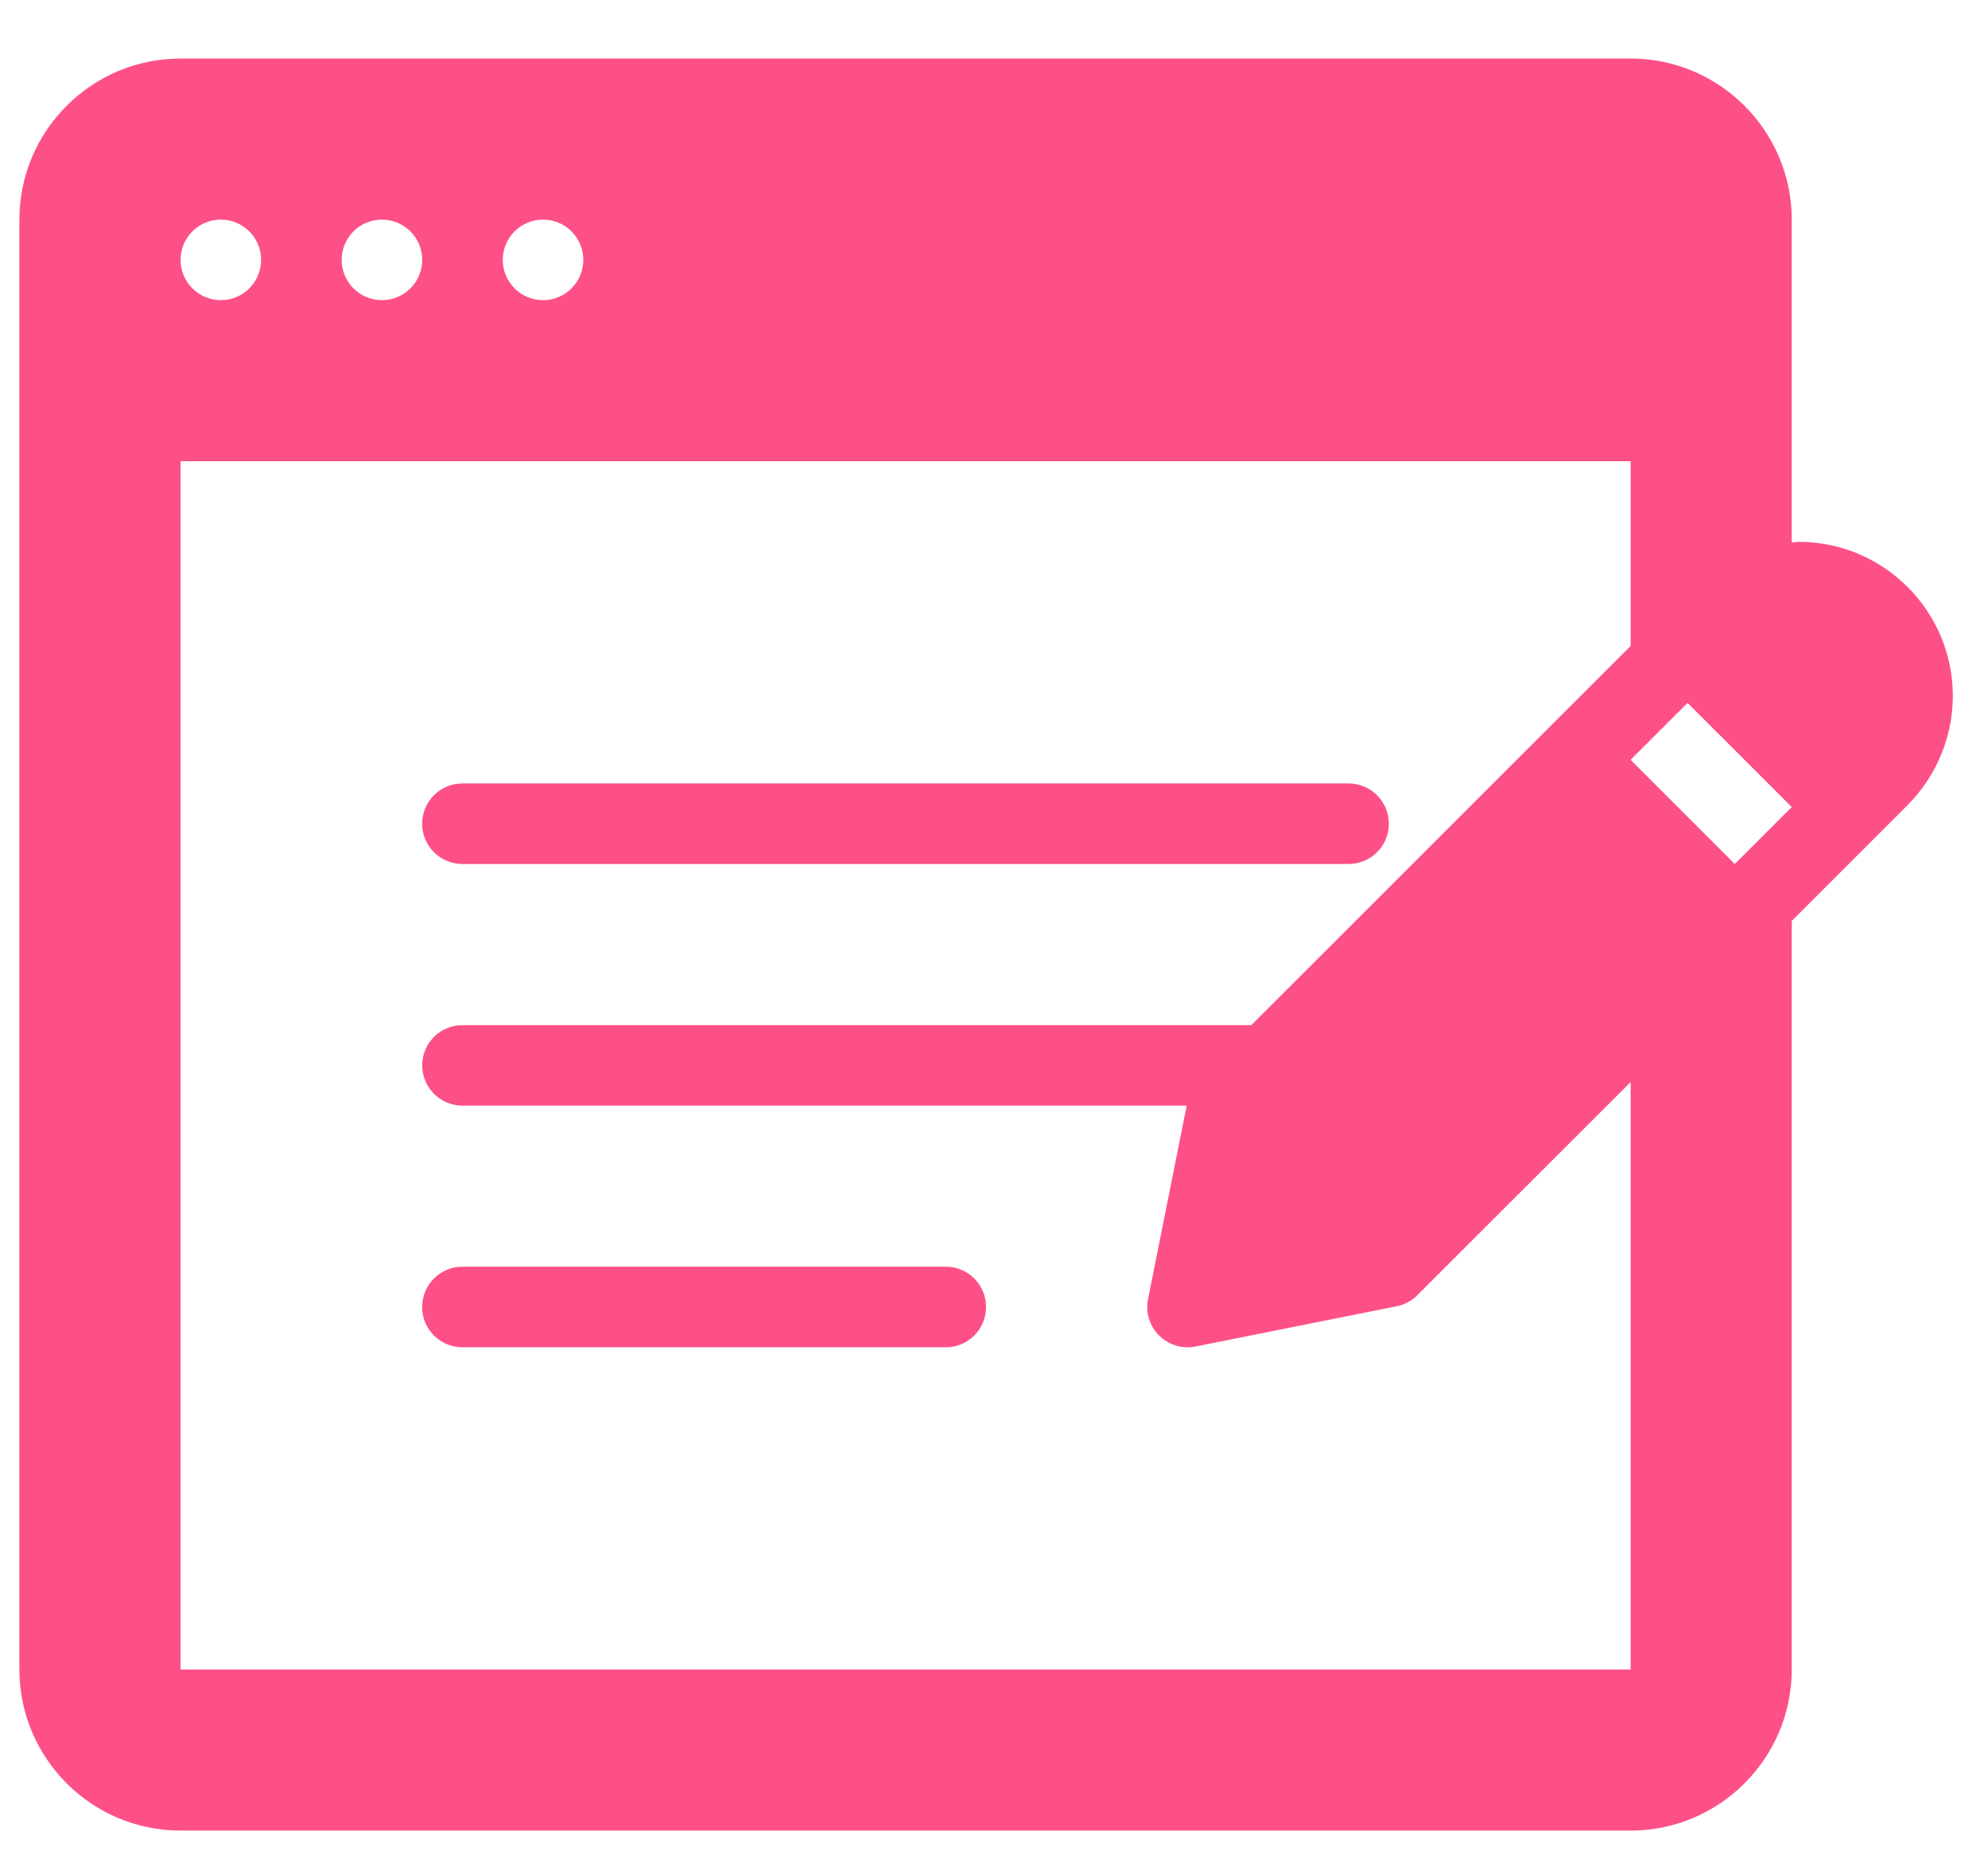 <svg width="29" height="27" viewBox="0 0 29 27" fill="none" xmlns="http://www.w3.org/2000/svg">
<path d="M6.746 12.605H19.673C19.997 12.605 20.26 12.342 20.26 12.018C20.26 11.693 19.997 11.43 19.673 11.43H6.746C6.421 11.43 6.158 11.693 6.158 12.018C6.158 12.342 6.421 12.605 6.746 12.605Z" fill="#FD5086"/>
<path d="M13.797 18.48H6.746C6.421 18.48 6.158 18.743 6.158 19.068C6.158 19.393 6.421 19.656 6.746 19.656H13.797C14.122 19.656 14.384 19.393 14.384 19.068C14.384 18.743 14.122 18.48 13.797 18.48Z" fill="#FD5086"/>
<path d="M26.238 7.905C26.204 7.905 26.171 7.913 26.137 7.915V3.204C26.137 1.908 25.082 0.854 23.787 0.854H2.634C1.338 0.854 0.283 1.908 0.283 3.204V24.357C0.283 25.653 1.338 26.707 2.634 26.707H23.787C25.082 26.707 26.137 25.653 26.137 24.357V13.436L27.828 11.745C27.828 11.745 27.828 11.745 27.828 11.744C28.247 11.325 28.487 10.745 28.487 10.154C28.487 8.913 27.479 7.905 26.238 7.905ZM7.922 3.204C8.246 3.204 8.509 3.467 8.509 3.791C8.509 4.116 8.246 4.379 7.922 4.379C7.597 4.379 7.334 4.116 7.334 3.791C7.334 3.467 7.597 3.204 7.922 3.204ZM5.571 3.204C5.896 3.204 6.159 3.467 6.159 3.791C6.159 4.116 5.896 4.379 5.571 4.379C5.247 4.379 4.984 4.116 4.984 3.791C4.984 3.467 5.247 3.204 5.571 3.204ZM3.221 3.204C3.546 3.204 3.809 3.467 3.809 3.791C3.809 4.116 3.546 4.379 3.221 4.379C2.897 4.379 2.634 4.116 2.634 3.791C2.634 3.467 2.897 3.204 3.221 3.204ZM23.787 24.357H2.634V6.729H23.787V9.424L18.254 14.956H6.747C6.422 14.956 6.159 15.218 6.159 15.543C6.159 15.868 6.422 16.131 6.747 16.131H17.311L16.747 18.953C16.708 19.146 16.769 19.345 16.908 19.484C17.019 19.595 17.169 19.656 17.323 19.656C17.361 19.656 17.4 19.652 17.438 19.645L20.375 19.057C20.489 19.034 20.594 18.979 20.675 18.896L23.787 15.786V24.357ZM25.306 12.605L23.786 11.085L24.617 10.255L26.137 11.774L25.306 12.605Z" fill="#FD5086"/>
</svg>
